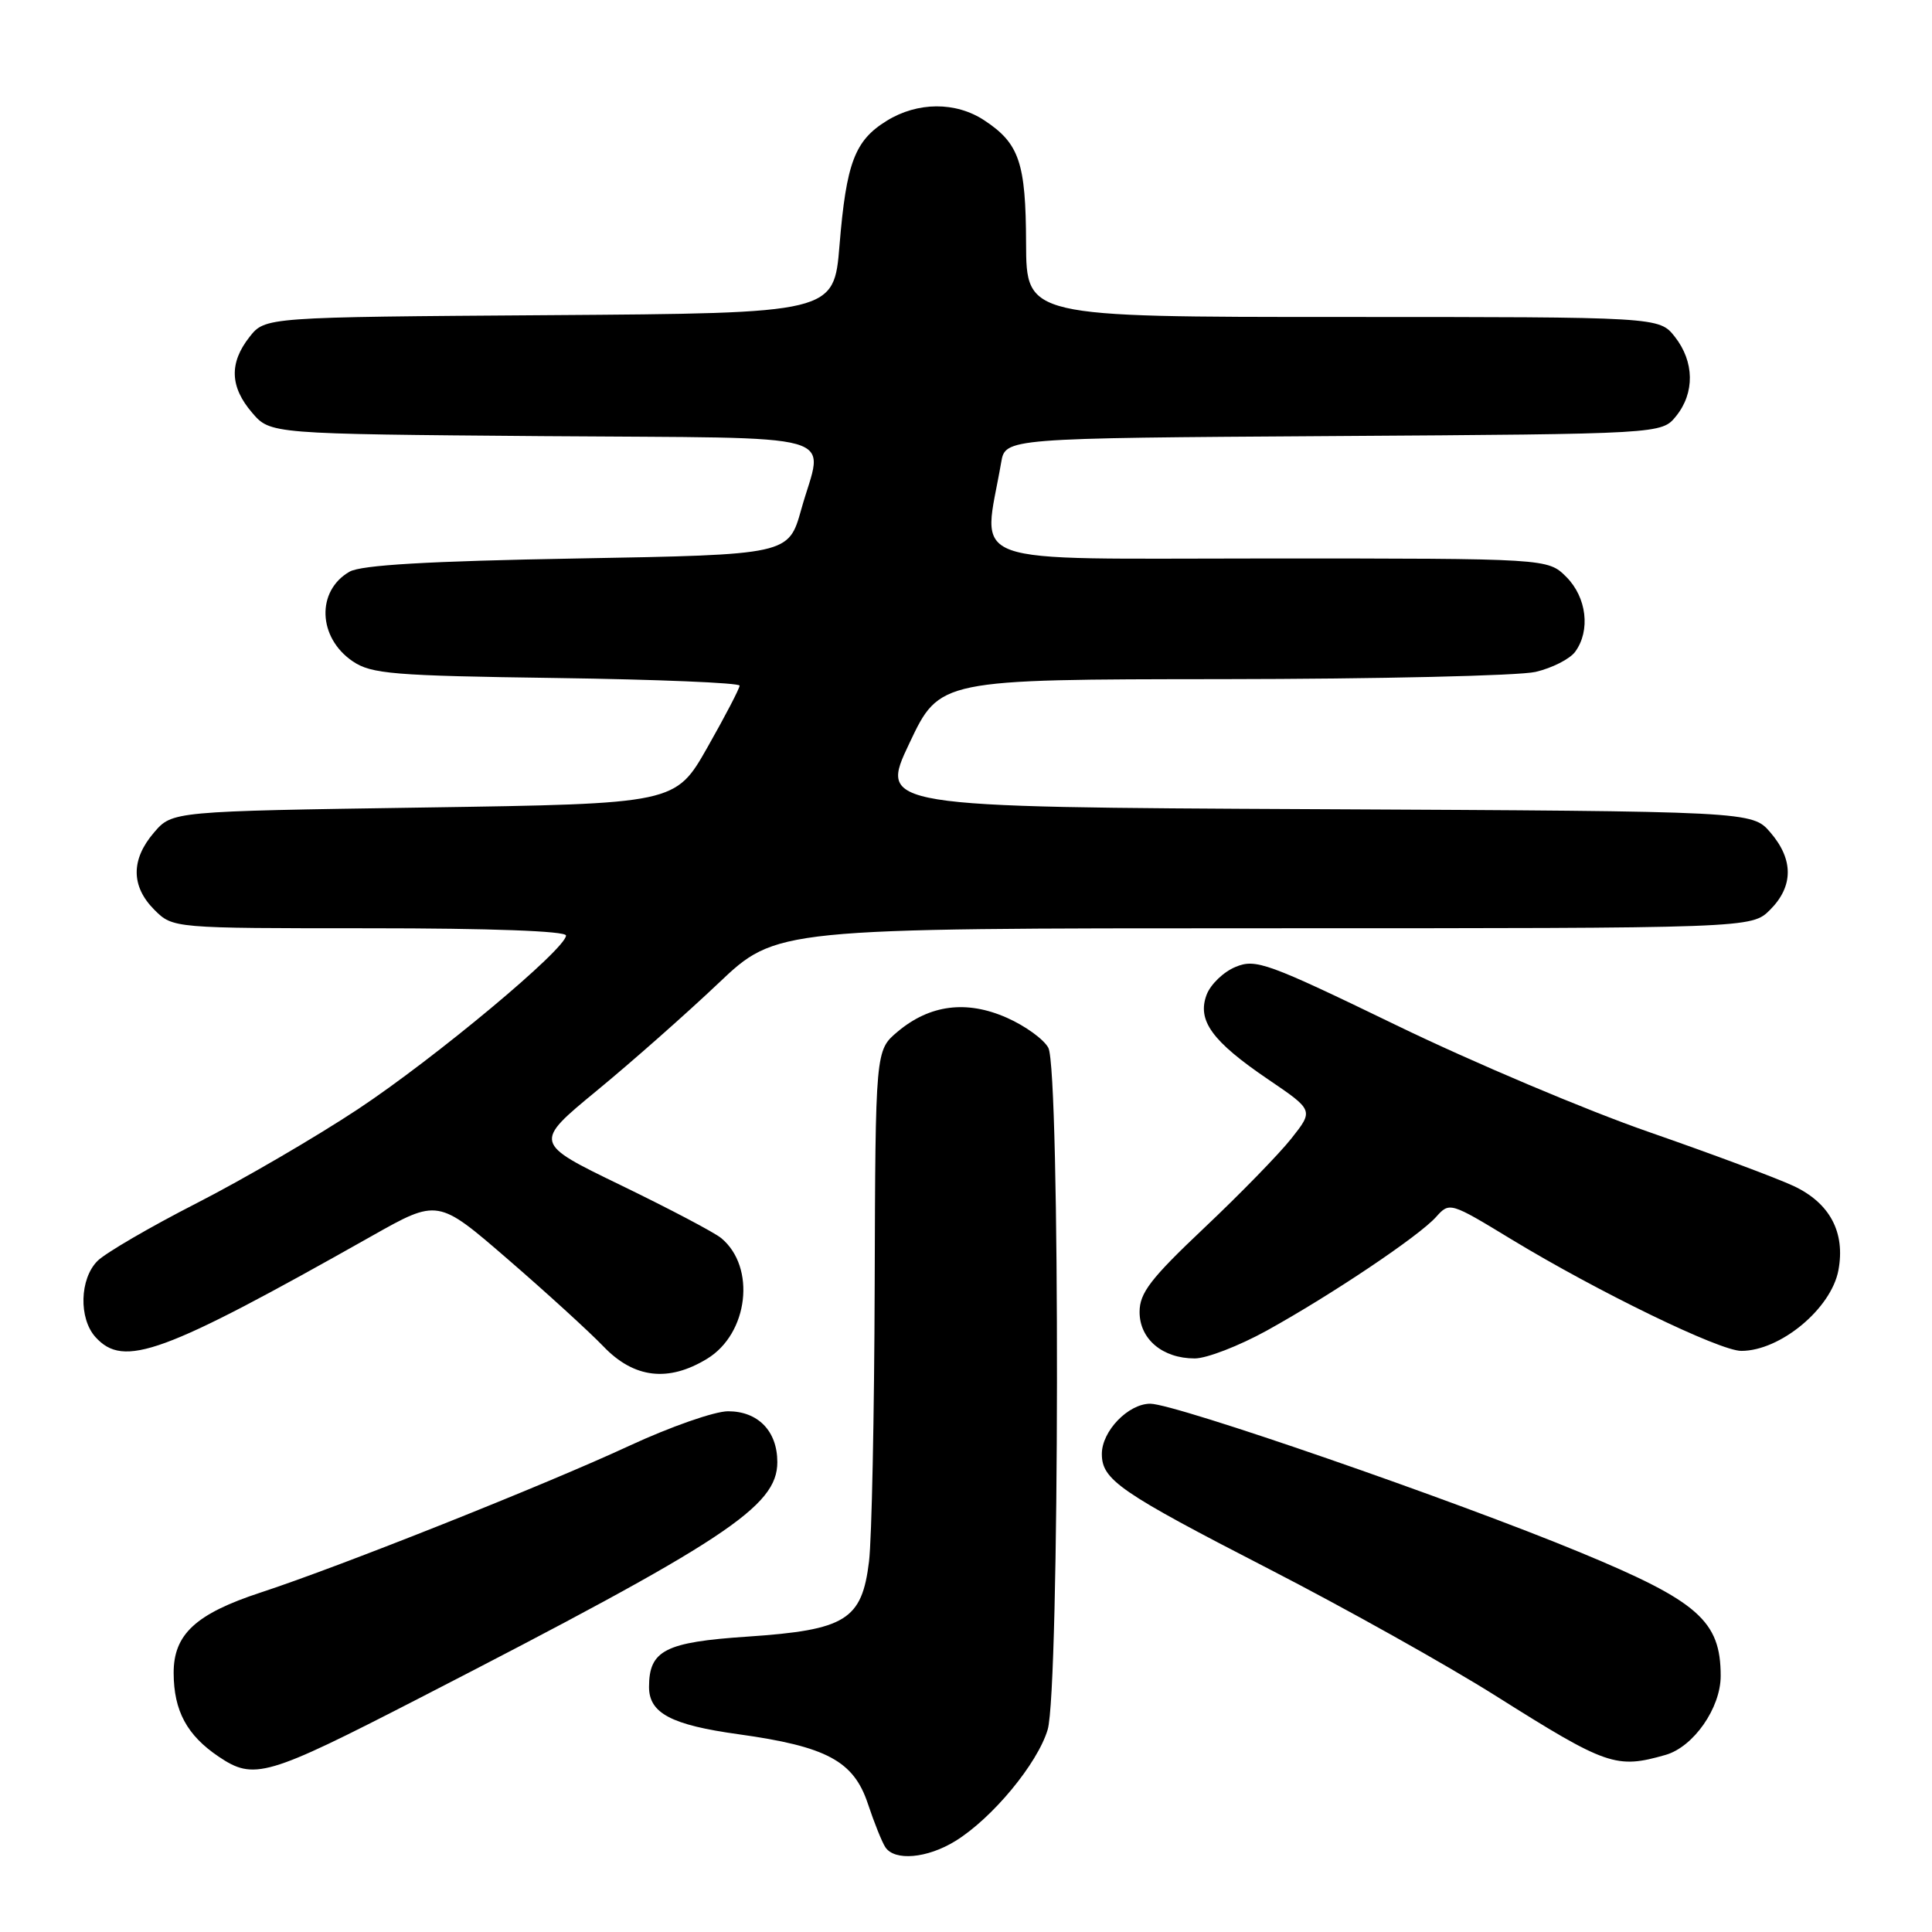 <?xml version="1.0" encoding="UTF-8" standalone="no"?>
<!DOCTYPE svg PUBLIC "-//W3C//DTD SVG 1.1//EN" "http://www.w3.org/Graphics/SVG/1.1/DTD/svg11.dtd" >
<svg xmlns="http://www.w3.org/2000/svg" xmlns:xlink="http://www.w3.org/1999/xlink" version="1.1" viewBox="0 0 256 256">
 <g >
 <path fill="currentColor"
d=" M 126.60 243.94 C 131.49 240.92 137.47 233.70 138.82 229.19 C 140.41 223.91 140.49 141.78 138.91 138.84 C 138.32 137.72 135.84 135.93 133.42 134.86 C 128.07 132.49 123.20 133.12 118.93 136.71 C 116.00 139.18 116.00 139.18 115.90 170.34 C 115.85 187.48 115.51 203.93 115.15 206.90 C 114.21 214.66 112.08 215.98 99.05 216.86 C 88.12 217.59 86.00 218.68 86.00 223.54 C 86.00 227.01 88.96 228.57 97.88 229.80 C 109.53 231.42 113.12 233.34 115.00 239.01 C 115.83 241.50 116.86 244.08 117.31 244.76 C 118.53 246.63 122.86 246.25 126.60 243.94 Z  M 55.50 225.05 C 96.14 204.15 103.00 199.63 103.00 193.74 C 103.00 189.63 100.45 187.00 96.47 187.00 C 94.70 187.00 88.83 189.05 83.42 191.56 C 72.31 196.72 45.00 207.59 34.56 211.01 C 25.93 213.84 22.99 216.56 23.01 221.70 C 23.03 226.70 24.77 229.93 28.97 232.76 C 33.65 235.92 35.32 235.43 55.50 225.05 Z  M 220.71 232.53 C 224.41 231.46 228.00 226.31 228.00 222.07 C 228.00 214.79 225.04 212.18 209.46 205.73 C 192.80 198.82 155.73 186.00 152.42 186.00 C 149.50 186.00 146.00 189.63 146.00 192.65 C 146.00 196.09 148.35 197.71 168.19 207.92 C 178.26 213.10 191.81 220.68 198.29 224.77 C 212.91 233.98 214.15 234.41 220.71 232.53 Z  M 93.70 180.04 C 99.17 176.71 100.20 167.90 95.57 164.06 C 94.67 163.31 88.70 160.17 82.31 157.07 C 70.68 151.44 70.68 151.44 79.09 144.51 C 83.72 140.70 90.96 134.30 95.19 130.29 C 102.87 123.00 102.87 123.00 167.48 123.00 C 232.09 123.00 232.09 123.00 234.55 120.55 C 237.65 117.44 237.67 113.89 234.59 110.31 C 232.17 107.50 232.17 107.50 174.33 107.22 C 116.49 106.94 116.49 106.94 120.50 98.48 C 124.50 90.02 124.50 90.02 162.00 89.99 C 182.62 89.97 201.29 89.54 203.47 89.03 C 205.66 88.52 208.02 87.32 208.72 86.36 C 210.77 83.56 210.25 79.16 207.55 76.45 C 205.09 74.00 205.09 74.00 167.93 74.00 C 126.76 74.00 130.25 75.26 132.66 61.28 C 133.21 58.06 133.21 58.06 176.69 57.78 C 220.18 57.50 220.18 57.50 222.09 55.14 C 224.58 52.06 224.52 47.93 221.93 44.63 C 219.85 42.00 219.85 42.00 177.93 42.00 C 136.00 42.00 136.00 42.00 135.96 32.25 C 135.93 21.55 135.06 19.00 130.43 15.95 C 126.65 13.45 121.58 13.48 117.49 16.01 C 113.26 18.62 112.14 21.57 111.24 32.50 C 110.50 41.50 110.50 41.50 72.81 41.76 C 35.13 42.02 35.13 42.02 33.06 44.65 C 30.35 48.10 30.46 51.26 33.41 54.69 C 35.82 57.50 35.82 57.50 71.91 57.79 C 112.90 58.11 109.09 57.03 106.17 67.50 C 104.49 73.50 104.49 73.50 76.50 74.00 C 56.76 74.35 47.86 74.87 46.32 75.75 C 41.89 78.29 42.11 84.49 46.74 87.63 C 49.21 89.30 52.04 89.54 73.75 89.84 C 87.09 90.03 98.00 90.48 98.00 90.85 C 98.00 91.22 96.09 94.89 93.75 99.01 C 89.50 106.50 89.50 106.50 56.16 107.00 C 22.82 107.50 22.82 107.50 20.41 110.31 C 17.33 113.89 17.35 117.44 20.45 120.55 C 22.91 123.00 22.91 123.00 48.95 123.00 C 64.99 123.00 75.00 123.37 75.00 123.96 C 75.00 125.73 57.64 140.21 47.40 146.99 C 41.85 150.66 32.25 156.26 26.07 159.42 C 19.89 162.58 13.97 166.03 12.92 167.08 C 10.55 169.45 10.42 174.70 12.65 177.17 C 16.41 181.32 21.48 179.46 49.26 163.78 C 58.02 158.84 58.02 158.84 67.26 166.83 C 72.34 171.22 78.05 176.43 79.95 178.40 C 84.00 182.64 88.56 183.18 93.70 180.04 Z  M 167.84 176.32 C 176.46 171.55 188.01 163.80 190.29 161.25 C 192.07 159.26 192.15 159.28 200.29 164.23 C 211.73 171.17 227.85 179.00 230.73 179.00 C 235.90 179.00 242.65 173.40 243.60 168.31 C 244.54 163.29 242.46 159.39 237.64 157.14 C 235.37 156.08 226.75 152.87 218.50 150.00 C 210.25 147.14 195.20 140.78 185.05 135.86 C 167.93 127.57 166.39 127.01 163.72 128.12 C 162.13 128.77 160.41 130.43 159.89 131.79 C 158.59 135.21 160.59 137.97 168.03 143.02 C 174.07 147.12 174.07 147.12 171.11 150.86 C 169.48 152.92 164.29 158.24 159.57 162.70 C 152.46 169.42 151.00 171.32 151.00 173.84 C 151.00 177.44 154.04 180.00 158.31 180.00 C 159.89 180.00 164.17 178.34 167.84 176.32 Z "/>
</g>
</svg>